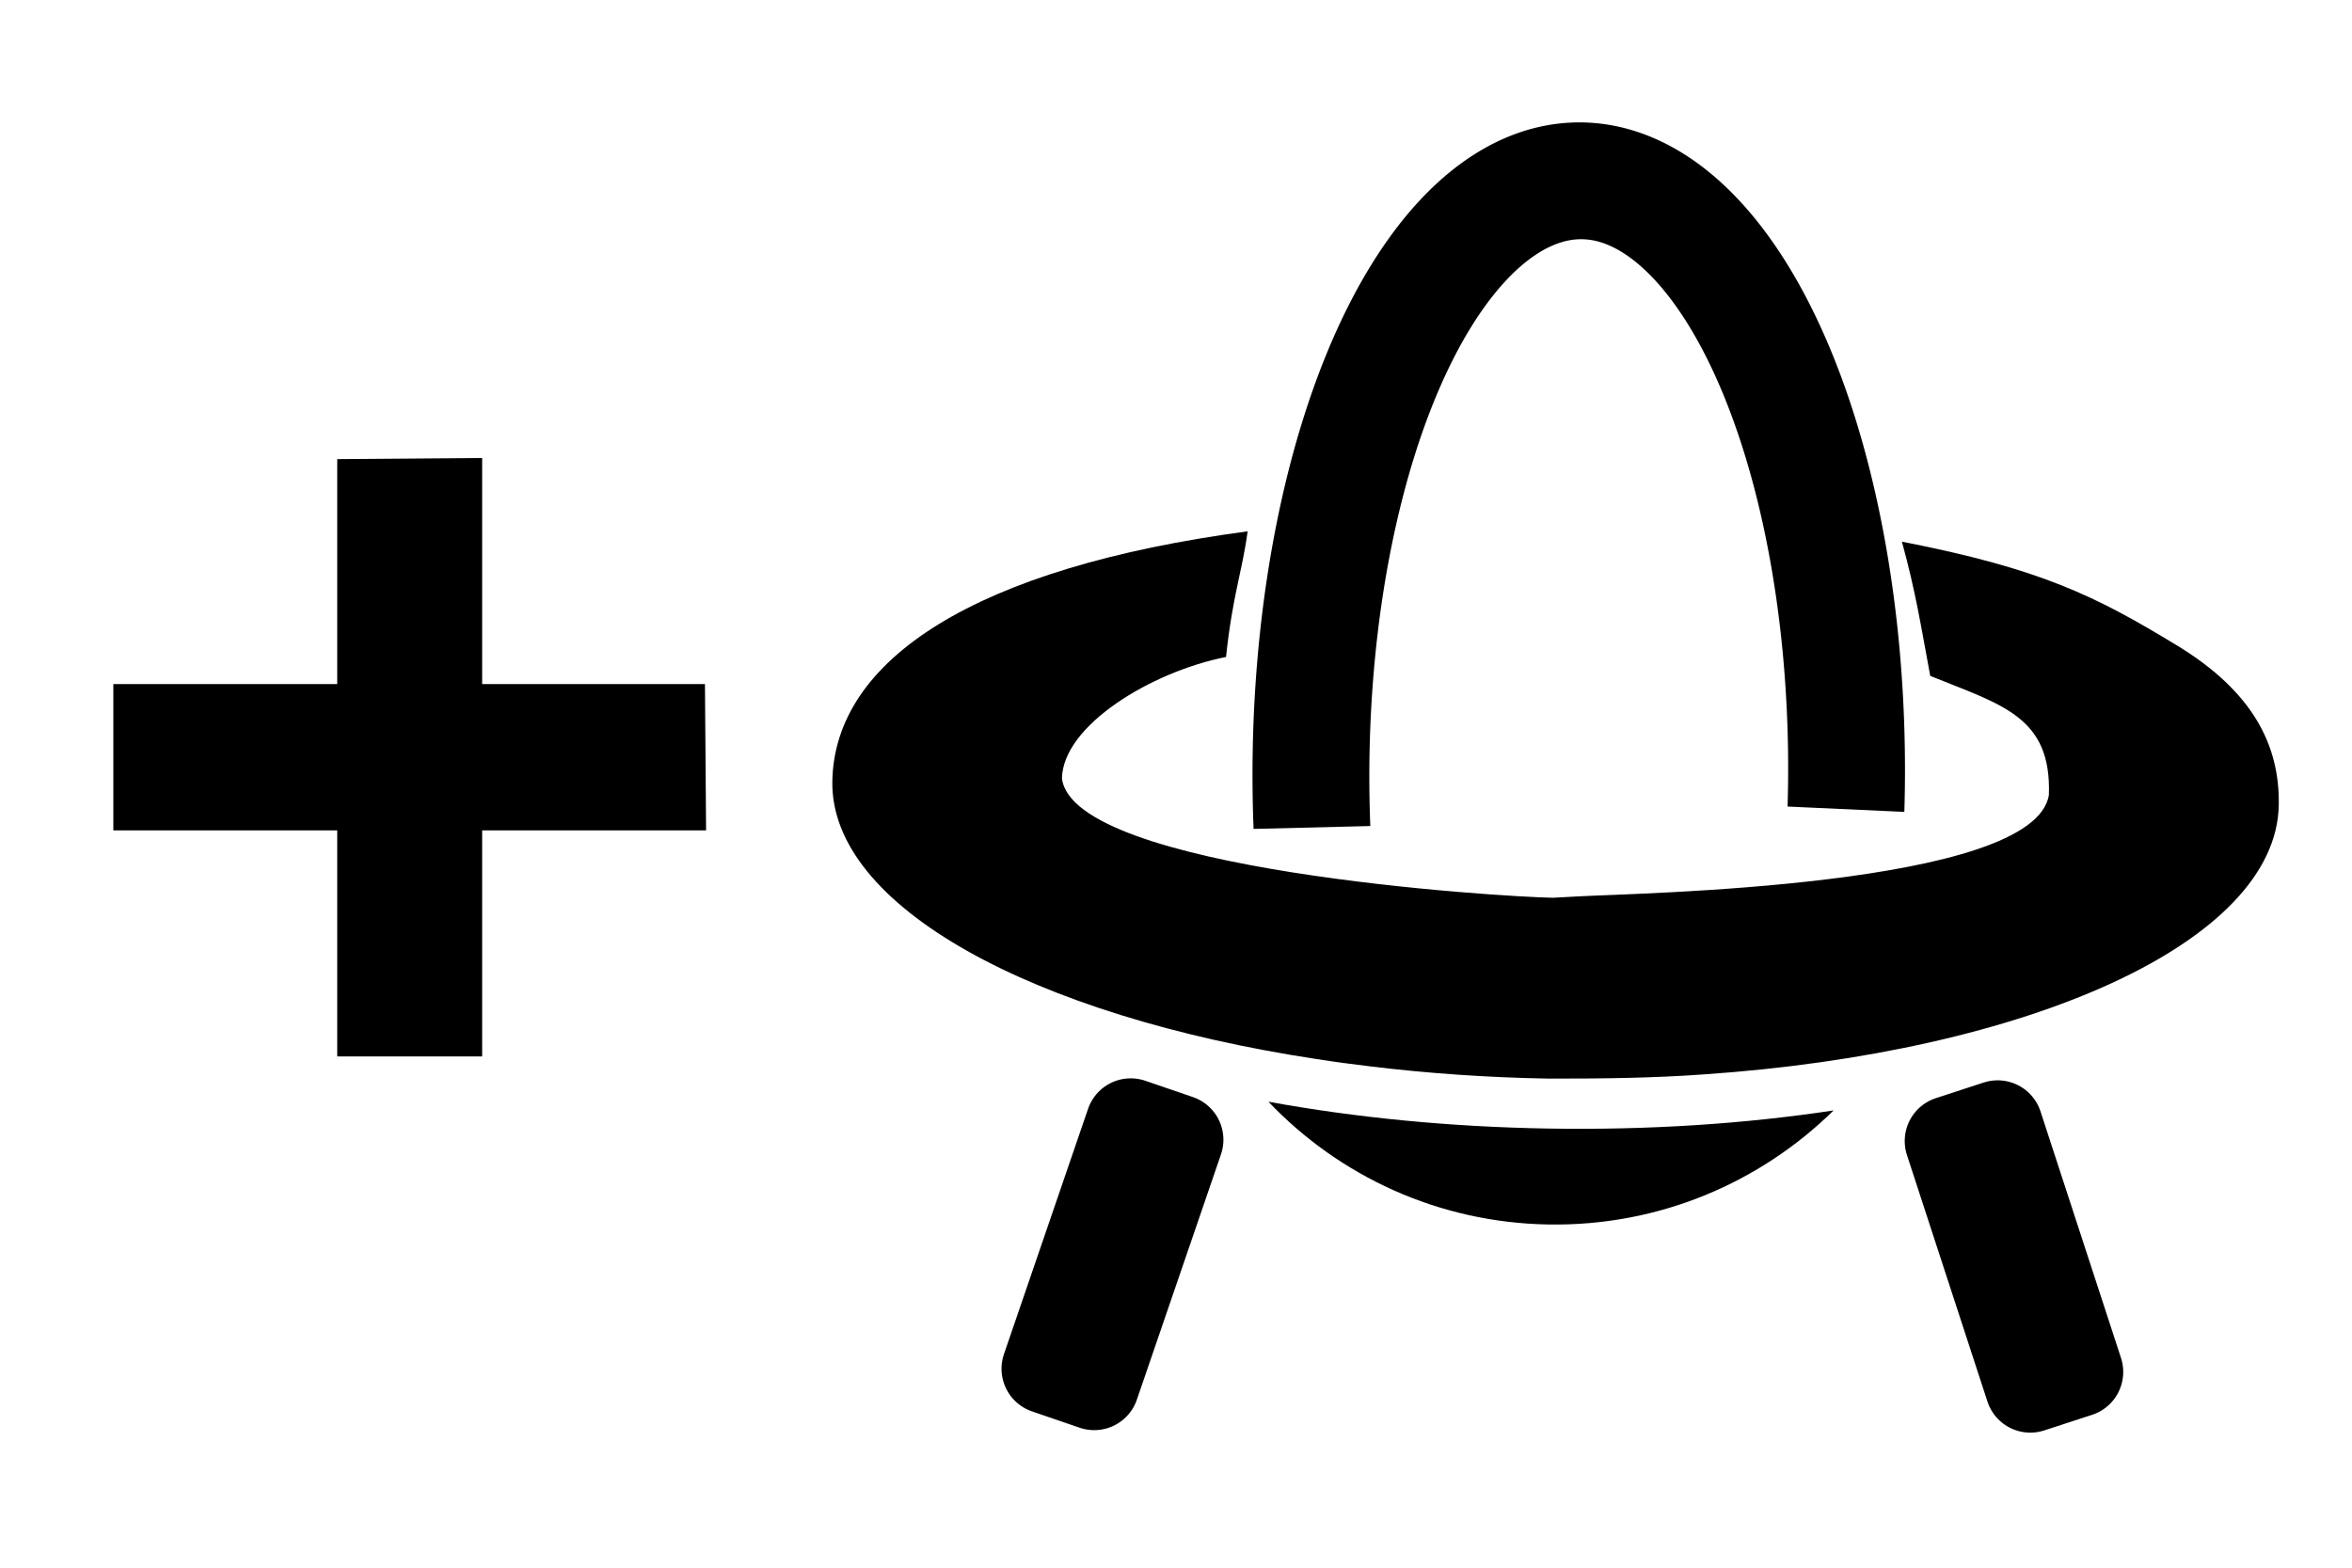 <?xml version="1.0" encoding="UTF-8" standalone="no"?>
<svg
   xmlns:dc="http://purl.org/dc/elements/1.1/"
   xmlns:cc="http://creativecommons.org/ns#"
   xmlns:rdf="http://www.w3.org/1999/02/22-rdf-syntax-ns#"
   xmlns:svg="http://www.w3.org/2000/svg"
   xmlns="http://www.w3.org/2000/svg"
   height="200"
   width="300"
   id="svg8"
   version="1.1"
   viewBox="0 0 300 200">
  <defs
     id="defs12" />
  <path
     d="m 198.092,114.531 c -6.664,-0.096 -61.209,-3.466 -62.639,-15.227 0.127,-6.716 11.266,-13.562 20.928,-15.492 0.857,-8.016 2.04,-10.728 2.757,-16.027 -34.779,4.646 -52.678,16.347 -52.972,31.859 -0.303,15.973 25.554,29.971 61.772,35.468 2.267,0.357 4.507,0.654 6.753,0.923 7.318,0.89 14.988,1.437 22.898,1.57 6.946,0.008 13.474,-0.084 19.577,-0.527 41.685,-2.822 73.162,-16.888 73.493,-34.348 0.143,-7.533 -3.189,-14.441 -13.026,-20.413 l 9.3e-4,1.91e-4 c -10.362,-6.29 -17.264,-9.743 -35.044,-13.215 1.8,6.575 2.394,10.59 3.615,17.126 2.067,0.897 0,0 0,0 v 0 c 9.12,3.707 15.475,5.163 15.134,15.179 -1.815,11.795 -52.98,12.534 -60.075,12.954 m 32.616,27.304 c -11.287,1.707 -23.563,2.527 -36.4,2.312 -12.61,-0.211 -24.638,-1.406 -35.689,-3.423 8.995,9.45 21.629,15.427 35.711,15.662 14.133,0.237 27.021,-5.349 36.378,-14.551 z"
     id="path4"
     style="fill:#000000;fill-opacity:1;stroke-width:1" />
  <path
     d="m 168.053,101.869 a 34.157,75.476 0 0 1 15.402,-71.109 34.157,75.476 0 0 1 35.666,-2.005 34.157,75.476 0 0 1 17.019,69.287"
     transform="matrix(1,0.022,-0.007,1,0,0)"
     id="path850"
     style="opacity:1;fill:#784421;fill-opacity:0;stroke:#000000;stroke-width:14.901;stroke-linejoin:round;stroke-miterlimit:4;stroke-dasharray:none;stroke-opacity:1;paint-order:markers fill stroke" />
  <path
     d="m 248.699,145.566 6.103,-1.992 10.268,31.455 -6.103,1.992 z m -104.474,-2.246 6.073,2.082 -10.73,31.3 -6.073,-2.082 z"
     style="opacity:1;fill:#784421;fill-opacity:0;stroke:#000000;stroke-width:11.5;stroke-linejoin:round;stroke-miterlimit:4;stroke-dasharray:none;stroke-opacity:1;paint-order:markers fill stroke"
     id="rect833-7" />
  <path
     style="fill:#000000;stroke:#000000;stroke-width:0.719px;stroke-linecap:butt;stroke-linejoin:miter;stroke-opacity:1"
     d="M 61.141,58.793 43.373,58.932 V 87.633 H 14.815 v 17.945 H 43.373 V 134.418 H 61.141 V 105.578 H 89.699 L 89.561,87.633 H 61.141 Z"
     id="path815" />
</svg>

